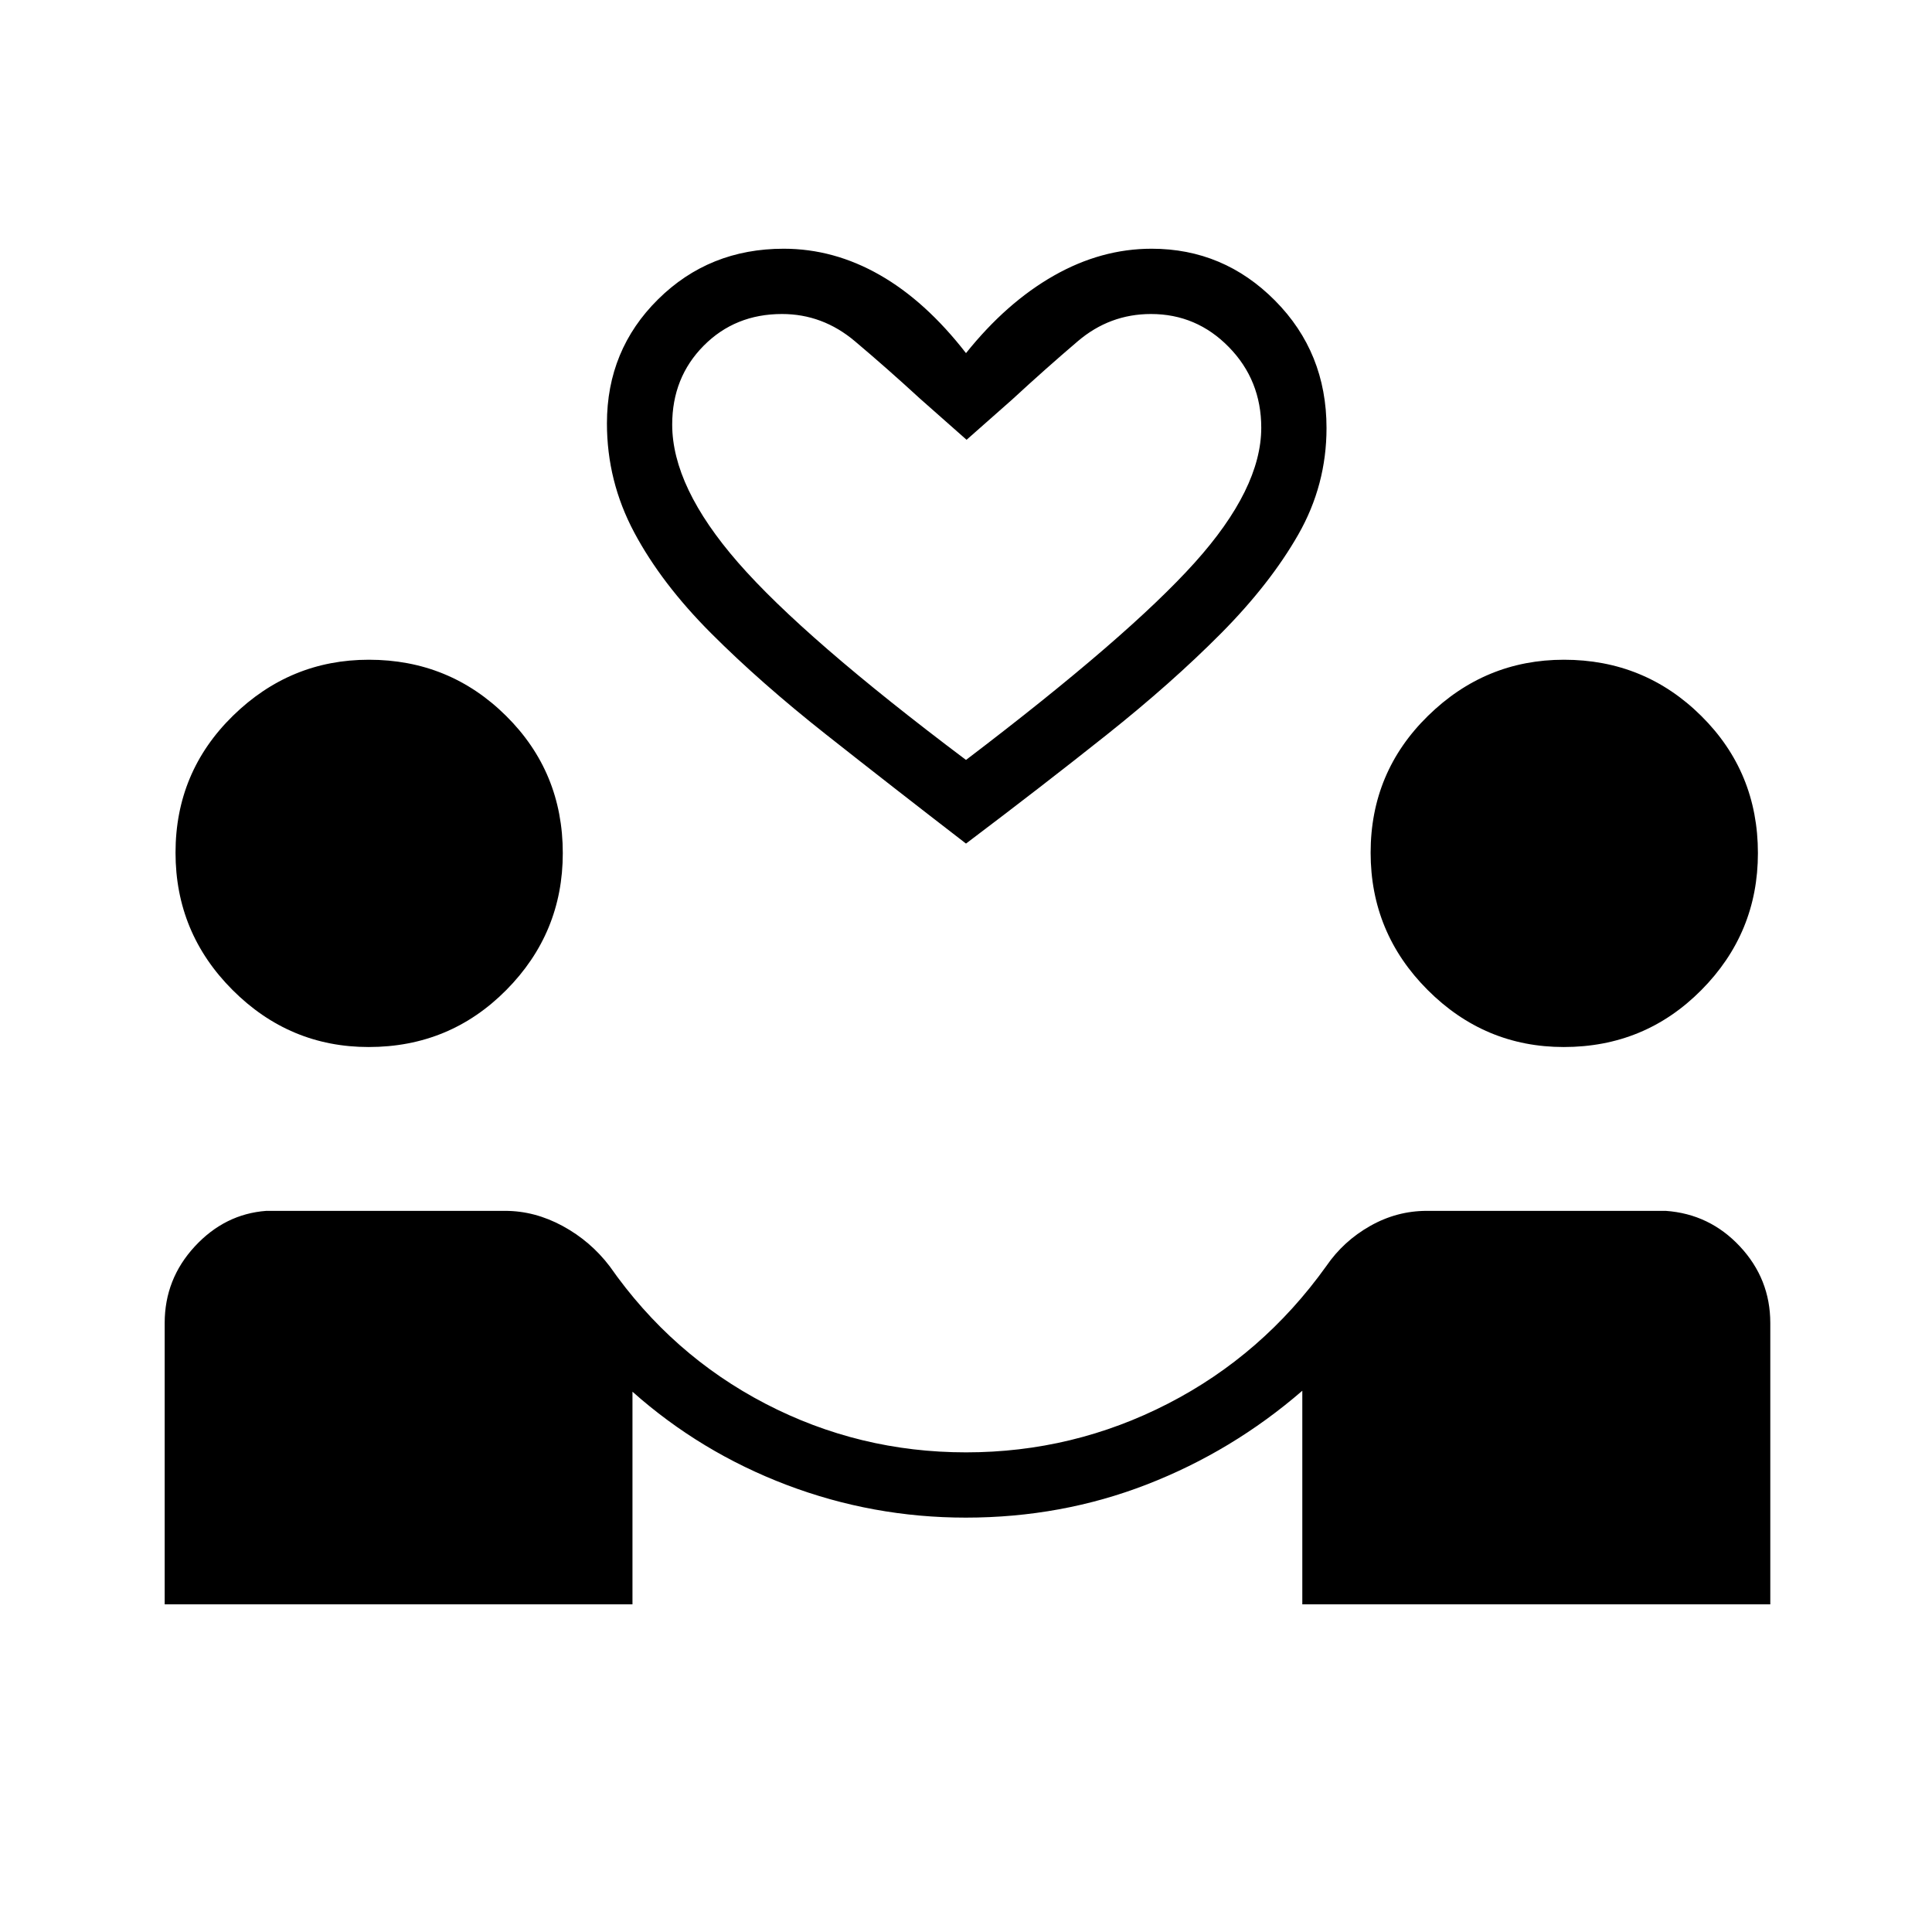 <svg xmlns="http://www.w3.org/2000/svg" height="40" viewBox="0 -960 960 960" width="40"><path d="M81.83-162.82v-139.75q0-21.89 14.94-38.06 14.93-16.16 35.54-17.7H251q14.7 0 28.56 7.51 13.85 7.51 23.4 20.04 30.78 44.05 77.34 68.25 46.56 24.2 99.73 24.2 53.24 0 100.32-24.2 47.09-24.2 78.71-68.4 8.49-12.38 21.75-19.89 13.25-7.51 28.19-7.51h118.69q21.8 1.54 36.88 17.69 15.08 16.16 15.08 38.05v139.77H647.11v-106.13q-34.74 30.07-77.21 46.56-42.47 16.49-90.02 16.49-46.19 0-88.99-16.25-42.8-16.26-76.62-46.32v105.65H81.83Zm101.36-276.92q-39.32 0-67.65-28.35-28.32-28.35-28.32-68.22 0-40.05 28.46-67.96 28.47-27.91 67.59-27.91 40.06 0 68.22 27.91 28.16 27.91 28.16 68.19 0 39.68-28.07 68.01-28.08 28.33-68.39 28.33Zm593.84 0q-39.31 0-67.64-28.35t-28.33-68.22q0-40.05 28.47-67.96 28.46-27.91 67.59-27.91 40.06 0 68.22 27.91 28.16 27.91 28.16 68.19 0 39.68-28.08 68.01-28.07 28.33-68.39 28.33ZM480-540.83q-36.68-28.27-69.35-54.06-32.68-25.79-57.32-50.46-24.65-24.68-38.2-50.1-13.55-25.42-13.55-54.19 0-36.5 25.41-61.63 25.41-25.14 62.41-25.14 24.92 0 47.73 13.03 22.82 13.02 42.87 38.85 20.05-25.06 43.6-38.47t48.64-13.41q35.75 0 61.32 25.78 25.58 25.78 25.58 63.3 0 28.35-14.02 52.92-14.02 24.56-38.47 49.2-24.46 24.63-56.71 50.29-32.25 25.65-69.94 54.09Zm0-41.56q80.6-61.28 113.65-98.04 33.06-36.77 33.06-67.03 0-23.61-16.08-40.06-16.08-16.45-38.71-16.45-20.51 0-36.39 13.54-15.89 13.54-32.63 28.99l-22.61 19.97-23.32-20.61q-16.1-14.81-32.16-28.35-16.05-13.54-36.23-13.54-23.3 0-38.93 15.76-15.64 15.77-15.64 39.2 0 30.97 32.7 68.5 32.7 37.54 113.29 98.12Zm0 0Z"/></svg>